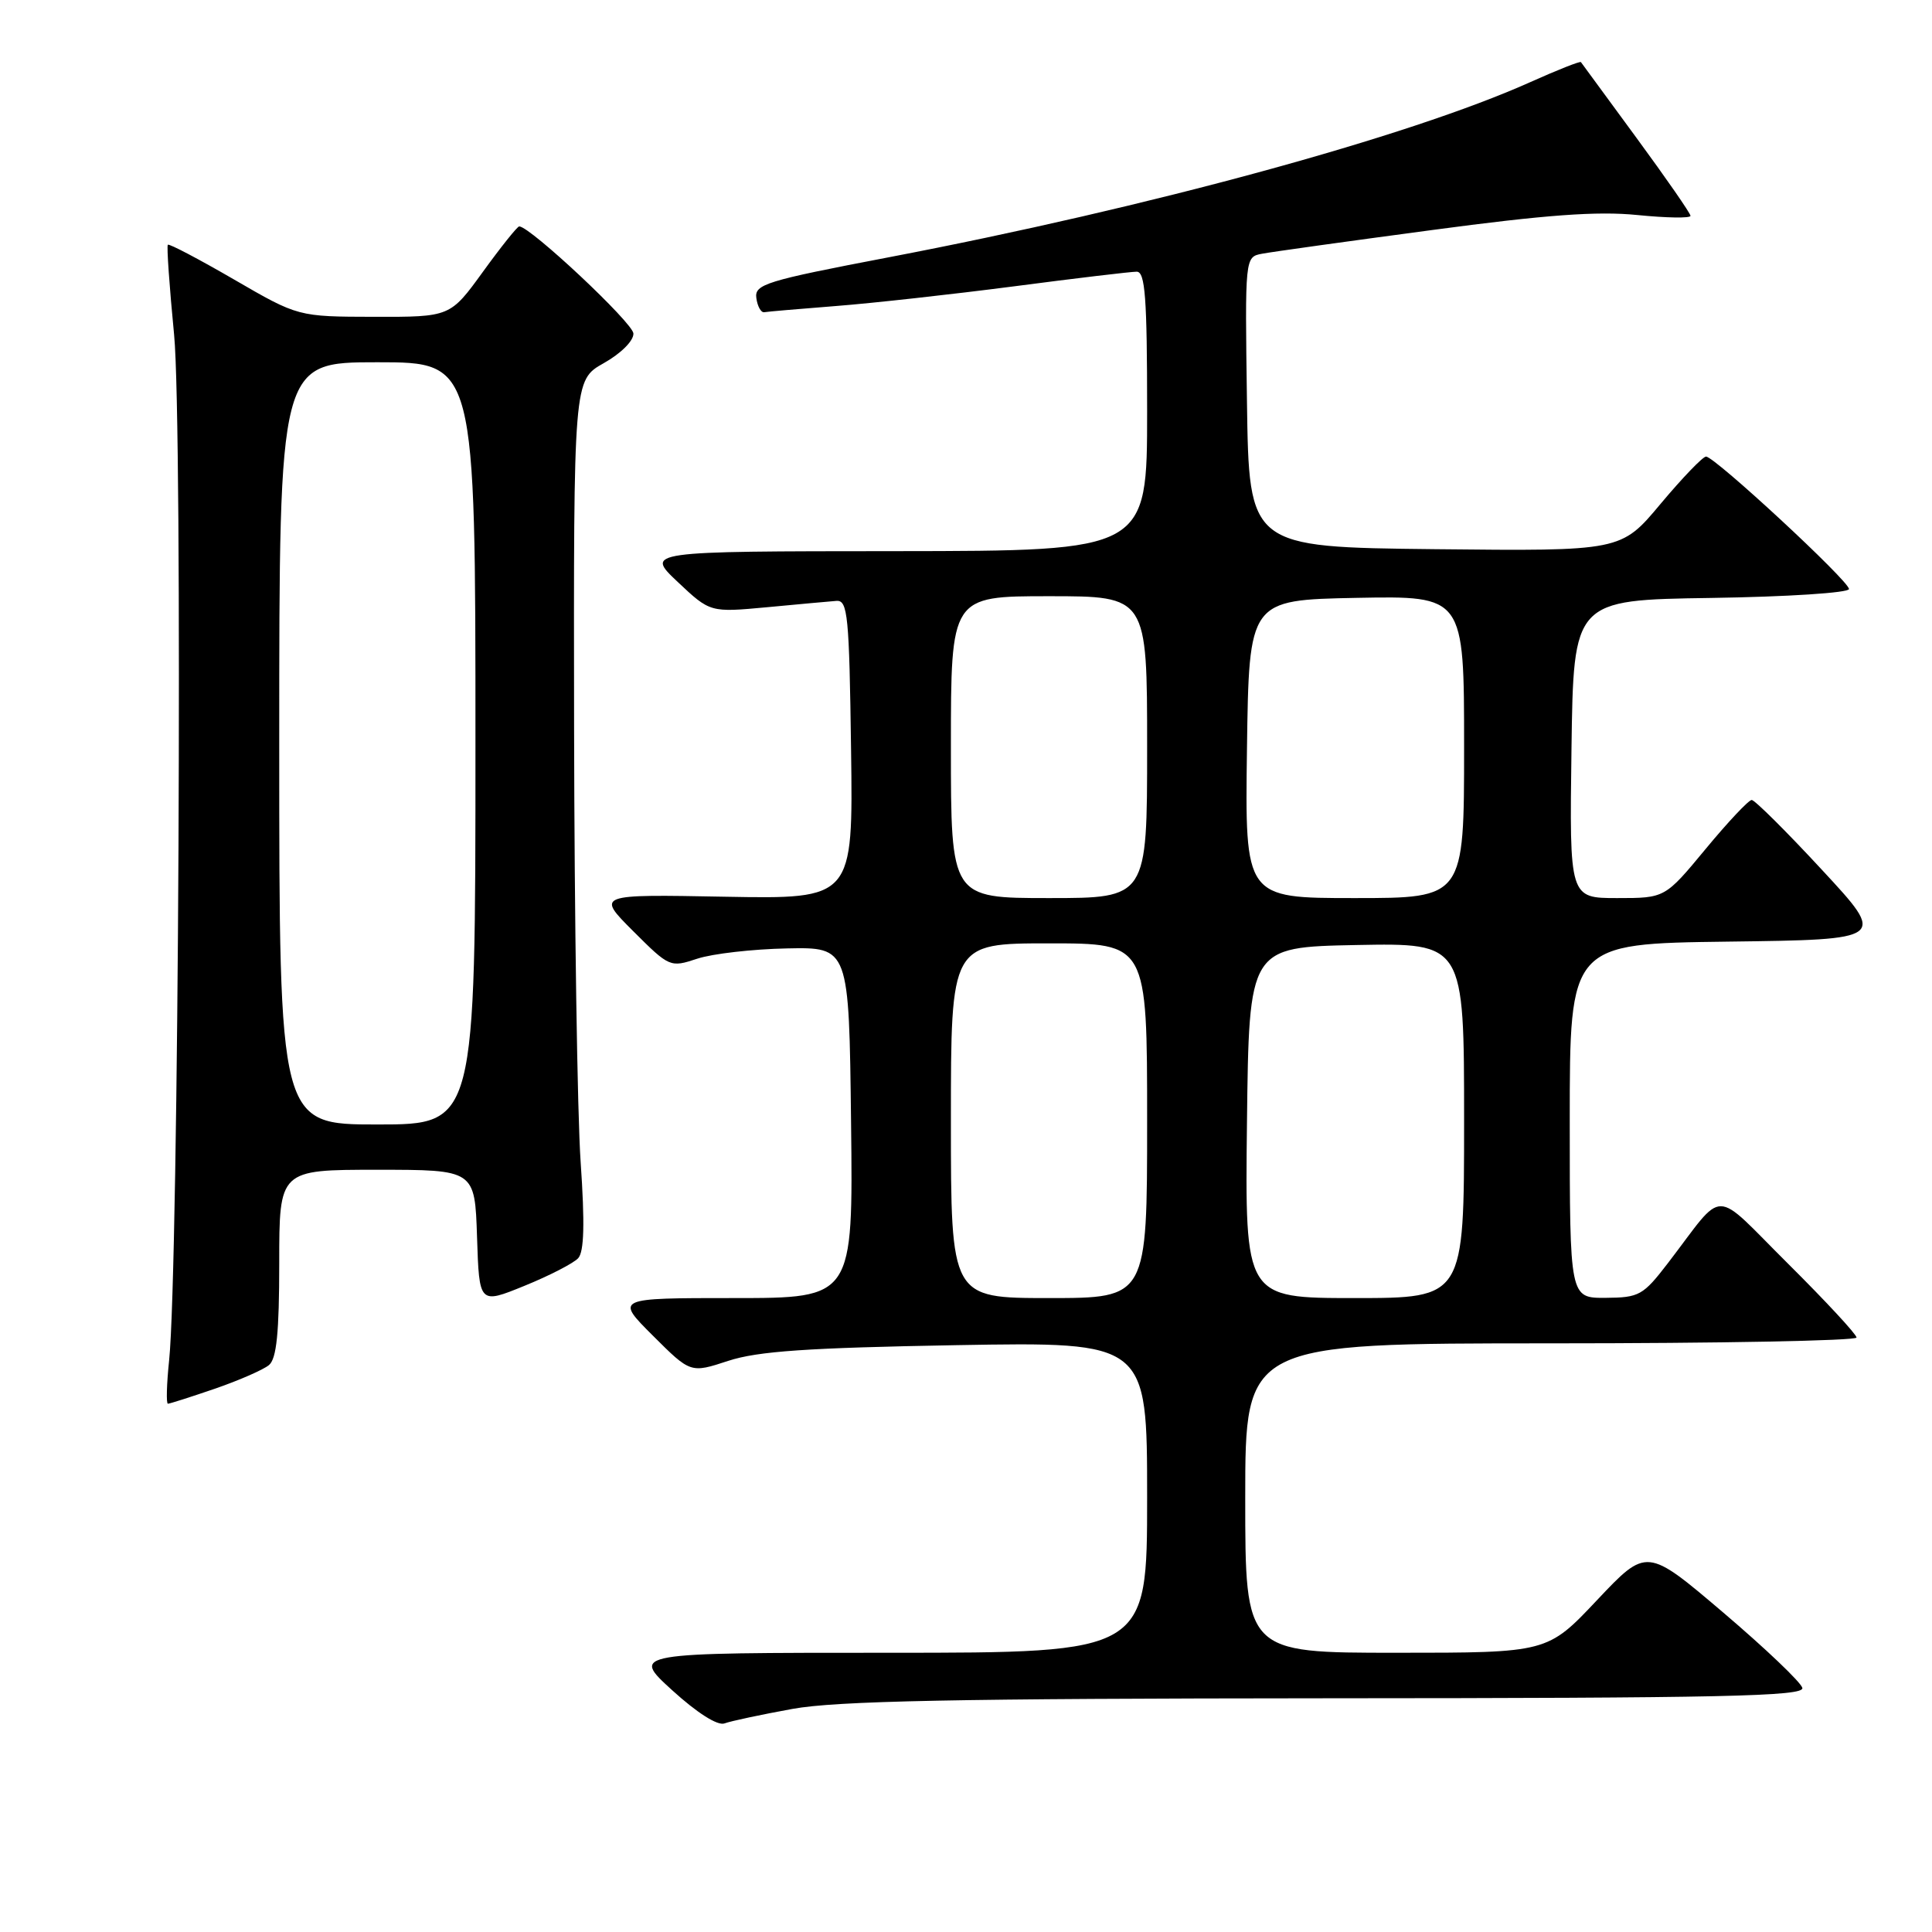 <?xml version="1.0" encoding="UTF-8" standalone="no"?>
<!DOCTYPE svg PUBLIC "-//W3C//DTD SVG 1.1//EN" "http://www.w3.org/Graphics/SVG/1.1/DTD/svg11.dtd" >
<svg xmlns="http://www.w3.org/2000/svg" xmlns:xlink="http://www.w3.org/1999/xlink" version="1.1" viewBox="0 0 256 256">
 <g >
 <path fill="currentColor"
d=" M 105.00 226.44 C 110.82 225.38 126.70 225.06 175.82 225.03 C 228.31 225.01 239.09 224.77 238.82 223.66 C 238.65 222.92 233.93 218.43 228.35 213.68 C 218.20 205.05 218.20 205.05 211.62 212.02 C 205.04 219.00 205.04 219.00 185.02 219.00 C 165.00 219.00 165.00 219.00 165.00 198.50 C 165.00 178.00 165.00 178.00 205.50 178.00 C 227.78 178.00 246.00 177.65 246.00 177.23 C 246.00 176.81 241.93 172.42 236.96 167.48 C 226.70 157.29 228.73 157.31 221.00 167.38 C 217.72 171.65 217.20 171.94 212.75 171.97 C 208.00 172.00 208.00 172.00 208.00 148.52 C 208.00 125.04 208.00 125.04 228.99 124.77 C 249.99 124.50 249.99 124.50 241.41 115.25 C 236.70 110.16 232.51 106.00 232.11 106.00 C 231.71 106.00 228.96 108.92 226.00 112.50 C 220.62 119.00 220.62 119.00 214.29 119.00 C 207.96 119.00 207.96 119.00 208.23 99.25 C 208.50 79.50 208.50 79.50 226.75 79.23 C 236.79 79.08 245.00 78.55 245.00 78.05 C 245.00 76.98 227.21 60.50 226.06 60.50 C 225.63 60.50 222.92 63.32 220.03 66.77 C 214.80 73.03 214.80 73.03 190.15 72.77 C 165.50 72.50 165.50 72.50 165.23 53.27 C 164.96 34.05 164.96 34.05 167.23 33.62 C 168.48 33.38 178.59 31.97 189.69 30.49 C 204.82 28.46 211.65 27.96 216.94 28.49 C 220.82 28.88 224.00 28.93 224.00 28.60 C 224.00 28.27 220.77 23.62 216.83 18.25 C 212.89 12.89 209.58 8.38 209.48 8.23 C 209.37 8.08 206.34 9.28 202.73 10.90 C 186.65 18.11 152.29 27.49 117.72 34.10 C 101.45 37.21 99.96 37.67 100.22 39.50 C 100.37 40.60 100.84 41.44 101.26 41.37 C 101.68 41.29 105.95 40.93 110.76 40.55 C 115.57 40.18 126.19 39.00 134.37 37.94 C 142.54 36.87 149.86 36.00 150.62 36.00 C 151.74 36.00 152.00 39.41 152.00 54.50 C 152.00 73.00 152.00 73.00 118.75 73.03 C 85.50 73.05 85.50 73.05 89.80 77.11 C 94.10 81.16 94.10 81.16 101.64 80.46 C 105.78 80.07 109.92 79.69 110.84 79.62 C 112.33 79.51 112.53 81.56 112.77 99.32 C 113.04 119.13 113.04 119.13 96.03 118.82 C 79.02 118.50 79.02 118.50 83.89 123.37 C 88.71 128.18 88.80 128.22 92.40 127.03 C 94.40 126.37 99.74 125.76 104.27 125.67 C 112.50 125.50 112.50 125.50 112.77 148.75 C 113.04 172.00 113.04 172.00 97.28 172.00 C 81.52 172.00 81.52 172.00 86.51 176.98 C 91.50 181.96 91.50 181.96 96.50 180.32 C 100.41 179.04 106.98 178.59 126.75 178.24 C 152.00 177.80 152.00 177.80 152.00 198.40 C 152.00 219.00 152.00 219.00 117.81 219.00 C 83.62 219.00 83.62 219.00 89.06 223.96 C 92.38 226.98 95.09 228.70 96.00 228.36 C 96.83 228.05 100.88 227.19 105.00 226.44 Z  M 28.48 184.01 C 31.67 182.91 34.89 181.50 35.64 180.88 C 36.65 180.04 37.00 176.59 37.00 167.38 C 37.00 155.00 37.00 155.00 49.96 155.00 C 62.92 155.00 62.92 155.00 63.21 163.91 C 63.50 172.82 63.50 172.82 69.49 170.38 C 72.79 169.04 75.99 167.39 76.61 166.72 C 77.40 165.86 77.50 162.13 76.94 154.00 C 76.50 147.68 76.11 121.77 76.07 96.43 C 76.00 50.37 76.00 50.37 80.00 48.12 C 82.29 46.83 83.97 45.15 83.93 44.19 C 83.88 42.79 70.24 30.00 68.80 30.00 C 68.55 30.00 66.39 32.70 64.00 36.00 C 59.65 42.00 59.65 42.00 49.58 41.98 C 39.50 41.96 39.50 41.96 31.02 37.04 C 26.36 34.34 22.41 32.26 22.24 32.43 C 22.07 32.59 22.45 37.97 23.07 44.36 C 24.23 56.19 23.68 168.01 22.41 180.25 C 22.08 183.41 22.01 186.00 22.25 186.00 C 22.49 186.00 25.30 185.10 28.48 184.01 Z  M 126.00 148.50 C 126.00 125.00 126.00 125.00 139.00 125.00 C 152.00 125.00 152.00 125.00 152.00 148.50 C 152.00 172.00 152.00 172.00 139.00 172.00 C 126.00 172.00 126.00 172.00 126.00 148.50 Z  M 165.23 148.75 C 165.50 125.50 165.50 125.50 179.75 125.22 C 194.00 124.95 194.00 124.95 194.00 148.47 C 194.00 172.00 194.00 172.00 179.48 172.00 C 164.96 172.00 164.96 172.00 165.23 148.75 Z  M 126.00 99.00 C 126.00 79.00 126.00 79.00 139.00 79.00 C 152.00 79.00 152.00 79.00 152.00 99.00 C 152.00 119.00 152.00 119.00 139.00 119.00 C 126.00 119.00 126.00 119.00 126.00 99.00 Z  M 165.23 99.25 C 165.50 79.50 165.50 79.50 179.75 79.22 C 194.00 78.95 194.00 78.95 194.00 98.97 C 194.00 119.00 194.00 119.00 179.48 119.00 C 164.96 119.00 164.96 119.00 165.23 99.25 Z  M 37.00 98.50 C 37.00 48.00 37.00 48.00 50.00 48.00 C 63.00 48.00 63.00 48.00 63.00 98.50 C 63.00 149.00 63.00 149.00 50.00 149.00 C 37.00 149.00 37.00 149.00 37.00 98.50 Z "/>
</g>
</svg>